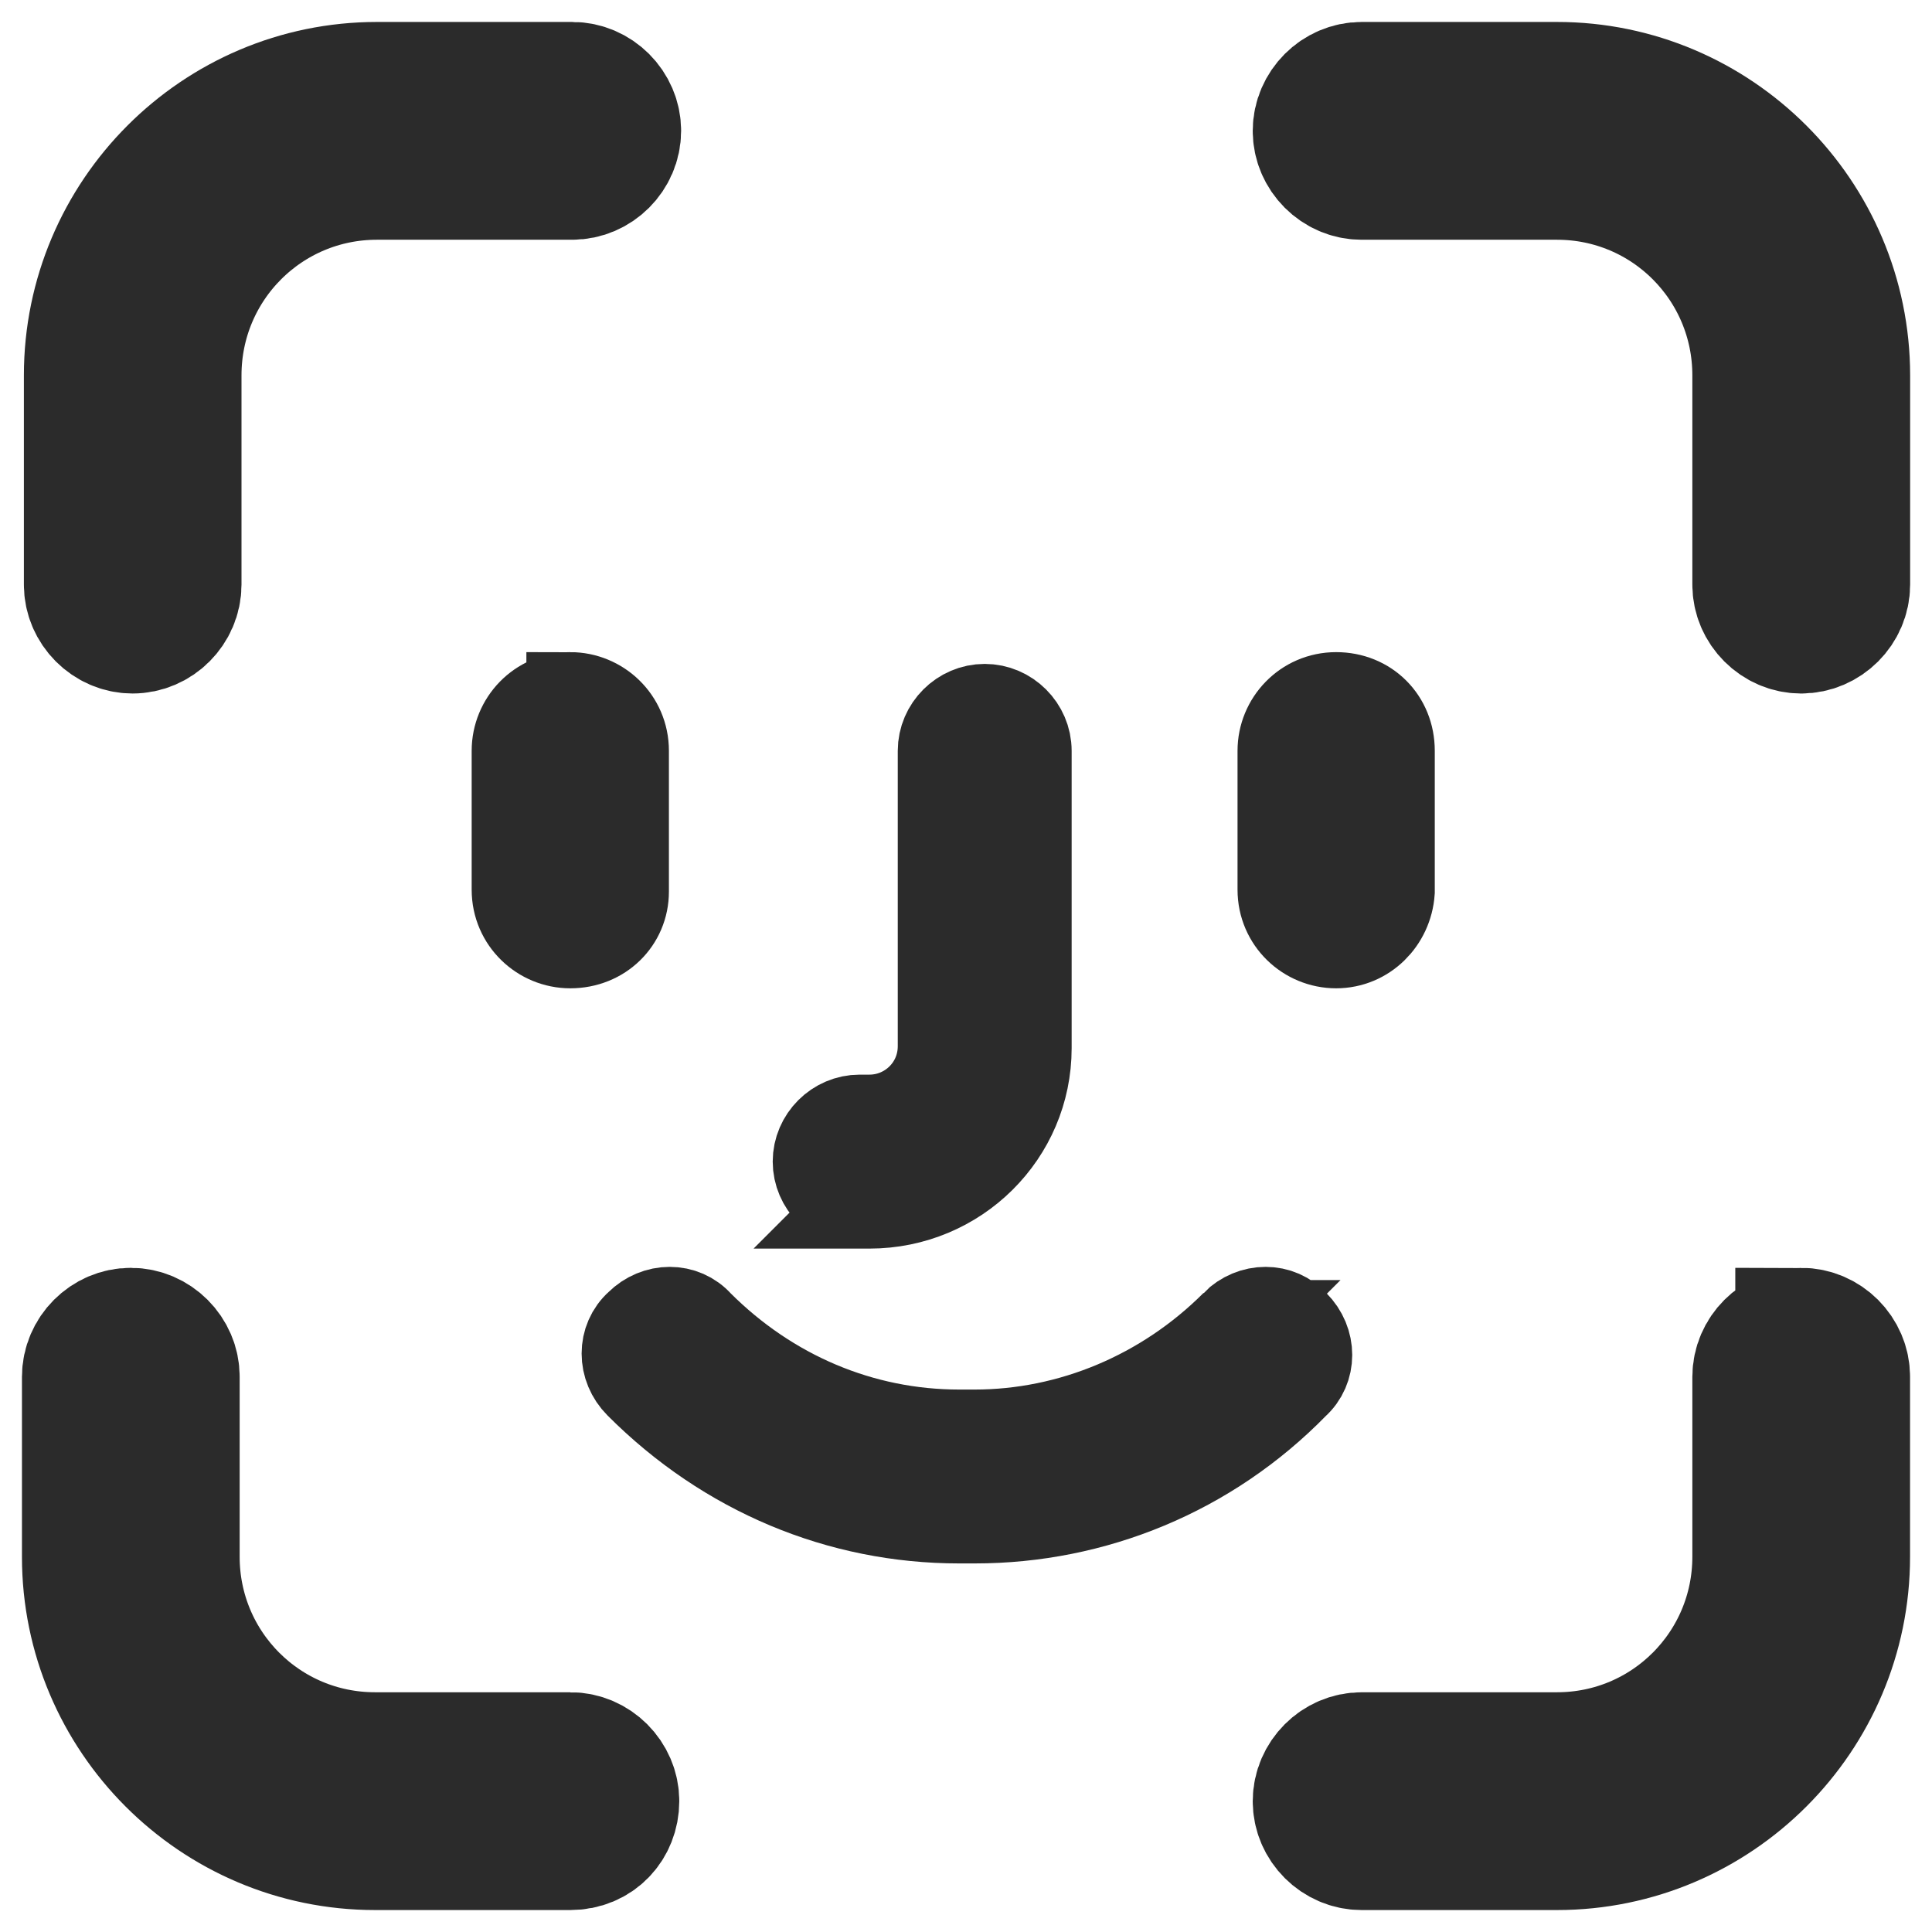 <svg xmlns="http://www.w3.org/2000/svg" width="22" height="22" fill="none" viewBox="0 0 22 22">
    <path fill="#2B2B2B" stroke="#2B2B2B" stroke-width="1.5" d="M20.51 15.188c-.266 0-.489.222-.489.49v2.049c0 1.269-1.023 2.293-2.291 2.293h-2.225c-.267 0-.49.223-.49.49 0 .268.223.49.49.49h2.225c1.802 0 3.27-1.47 3.27-3.273v-2.05c0-.267-.222-.49-.49-.49zM17.73 1h-2.225c-.267 0-.49.223-.49.49s.223.49.49.49h2.225c1.268 0 2.291 1.024 2.291 2.294v2.383c0 .267.223.49.49.49s.49-.223.49-.49V4.274C21 2.47 19.53 1 17.73 1z"/>
    <path fill="#2B2B2B" stroke="#2B2B2B" d="M15.215 10.754c.333 0 .6-.267.623-.601V8.549c0-.356-.267-.623-.623-.623s-.623.29-.623.623v1.582c0 .356.289.623.623.623zM14.059 15.076c-.801.802-1.87 1.247-2.96 1.247h-.177c-1.113 0-2.158-.445-2.96-1.247-.177-.2-.489-.2-.689 0-.2.178-.2.49 0 .69 1.001 1.003 2.292 1.537 3.649 1.537h.178c1.357 0 2.67-.534 3.648-1.537.2-.178.2-.49 0-.69-.178-.2-.49-.2-.69 0zM9.788 13.718H9.9c1.002 0 1.803-.802 1.803-1.782V8.55c0-.268-.223-.49-.49-.49s-.49.222-.49.49v3.363c0 .467-.378.824-.822.824h-.112c-.267 0-.49.222-.49.49 0 .267.223.49.49.49zM6.494 7.926c-.356 0-.623.29-.623.623v1.582c0 .356.29.623.623.623.356 0 .623-.267.623-.601V8.549c0-.356-.29-.623-.623-.623z"/>
    <path fill="#2B2B2B" stroke="#2B2B2B" stroke-width="1.5" d="M1.51 7.147c.268 0 .49-.223.49-.49V4.274C2 3.004 3.024 1.98 4.292 1.98h2.224c.267 0 .49-.223.49-.49S6.783 1 6.516 1H4.292c-1.802 0-3.27 1.47-3.27 3.274v2.383c0 .267.222.49.489.49zM6.495 20.02H4.27c-1.268 0-2.291-1.024-2.291-2.293v-2.05c0-.267-.223-.49-.49-.49S1 15.41 1 15.678v2.05C1 19.53 2.468 21 4.27 21h2.225c.29 0 .49-.222.49-.49 0-.267-.223-.49-.49-.49z"/>
</svg>
